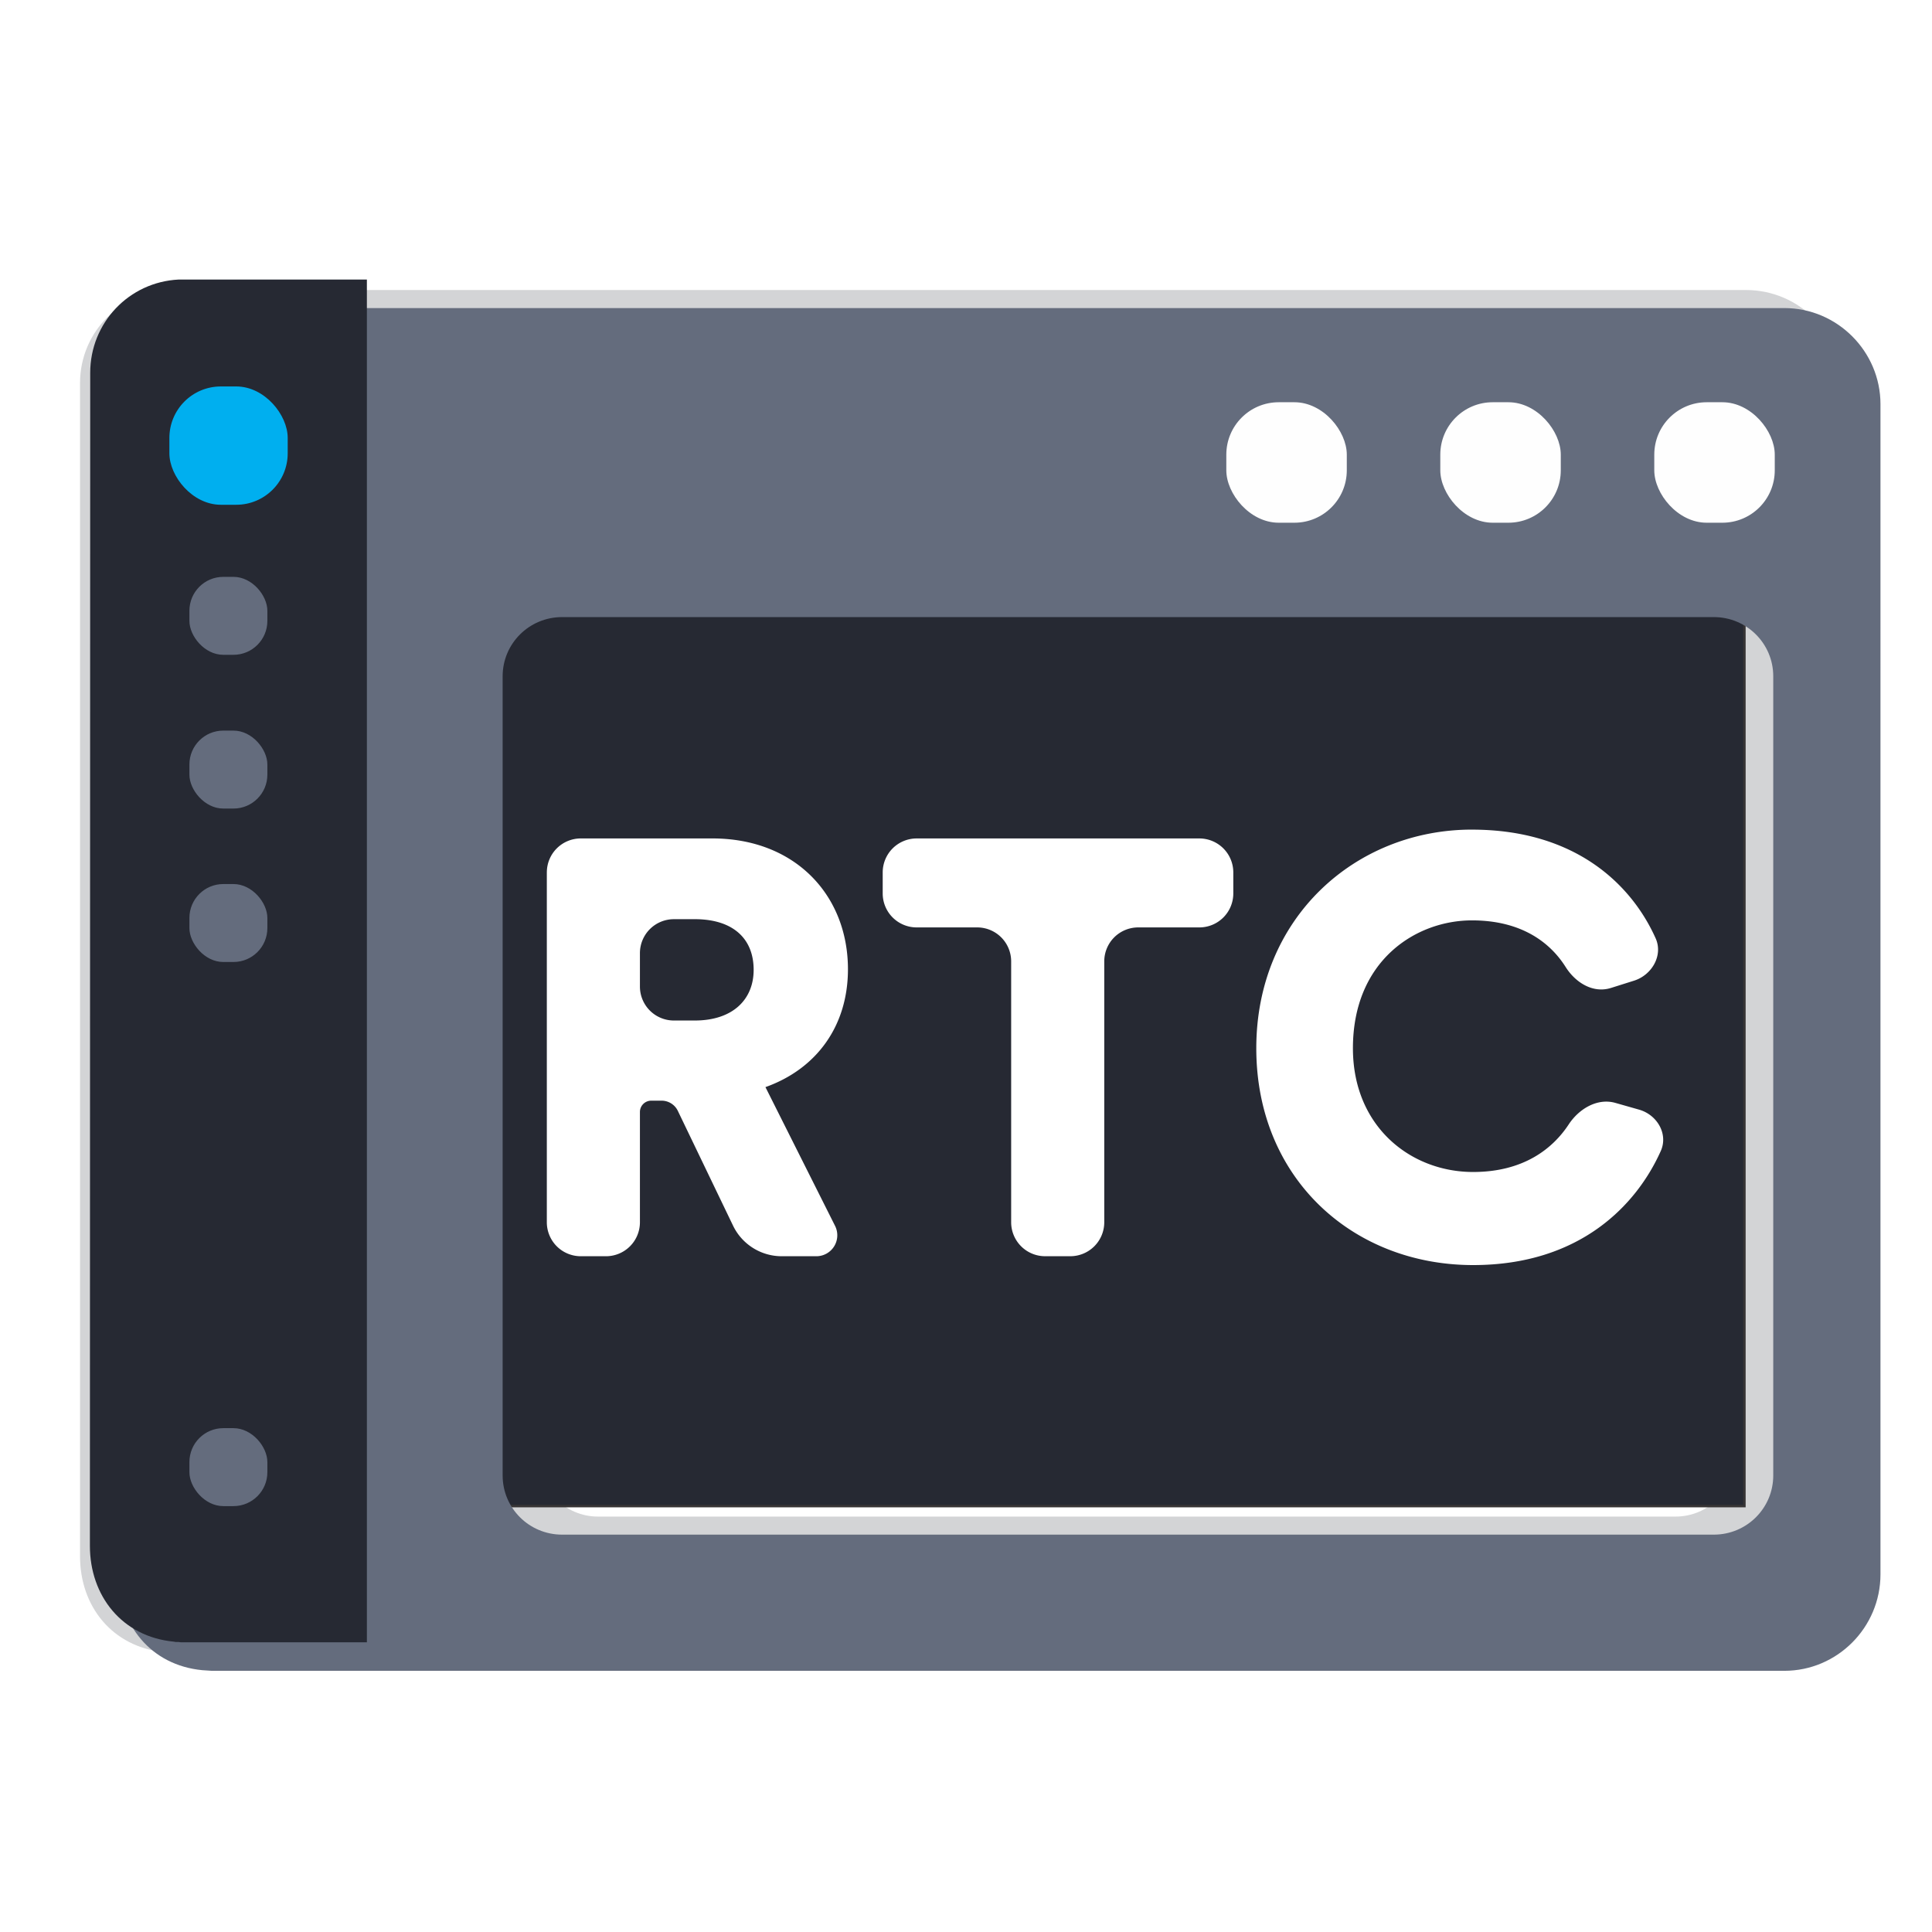 <?xml version="1.0" encoding="UTF-8" standalone="no"?>
<!-- Created with Inkscape (http://www.inkscape.org/) -->

<svg
   width="512"
   height="512"
   viewBox="0 0 135.467 135.467"
   version="1.1"
   id="svg430"
   inkscape:version="1.2.2 (732a01da63, 2022-12-09)"
   sodipodi:docname="app_icon.svg"
   xmlns:inkscape="http://www.inkscape.org/namespaces/inkscape"
   xmlns:sodipodi="http://sodipodi.sourceforge.net/DTD/sodipodi-0.dtd"
   xmlns="http://www.w3.org/2000/svg"
   xmlns:svg="http://www.w3.org/2000/svg">
  <sodipodi:namedview
     id="namedview432"
     pagecolor="#505050"
     bordercolor="#eeeeee"
     borderopacity="1"
     inkscape:showpageshadow="0"
     inkscape:pageopacity="0"
     inkscape:pagecheckerboard="0"
     inkscape:deskcolor="#505050"
     inkscape:document-units="mm"
     showgrid="false"
     inkscape:zoom="1.0759173"
     inkscape:cx="309.96805"
     inkscape:cy="323.44493"
     inkscape:window-width="1920"
     inkscape:window-height="1009"
     inkscape:window-x="1912"
     inkscape:window-y="-8"
     inkscape:window-maximized="1"
     inkscape:current-layer="layer1" />
  <defs
     id="defs427"><inkscape:path-effect
   effect="fillet_chamfer"
   id="path-effect1374"
   is_visible="true"
   lpeversion="1"
   nodesatellites_param="F,0,0,1,0,0,0,1 @ F,0,0,1,0,0,0,1 @ F,0,0,1,0,0,0,1 @ F,0,0,1,0,2.381,0,1 @ F,0,0,1,0,2.381,0,1 @ F,0,0,1,0,0,0,1 @ F,0,0,1,0,0,0,1 @ F,0,0,1,0,0,0,1 @ F,0,0,1,0,2.381,0,1 @ F,0,0,1,0,2.381,0,1 | F,0,0,1,0,2.381,0,1 @ F,0,0,1,0,2.381,0,1 @ F,0,0,1,0,2.381,0,1 @ F,0,1,1,0,0.794,0,1 @ F,0,1,1,0,0.794,0,1 @ F,0,0,1,0,2.381,0,1 @ F,0,0,1,0,2.381,0,1 @ F,0,0,1,0,0,0,1 @ F,0,0,1,0,0,0,1 @ F,0,0,1,0,0,0,1 | F,0,0,1,0,2.381,0,1 @ F,0,0,1,0,2.381,0,1 @ F,0,0,1,0,2.381,0,1 @ F,0,0,1,0,2.381,0,1 @ F,0,0,1,0,2.381,0,1 @ F,0,0,1,0,2.381,0,1 @ F,0,0,1,0,2.381,0,1 @ F,0,0,1,0,2.381,0,1 | F,0,0,1,0,2.381,0,1 @ F,0,0,1,0,0,0,1 @ F,0,0,1,0,0,0,1 @ F,0,0,1,0,0,0,1 @ F,0,0,1,0,2.381,0,1"
   unit="px"
   method="auto"
   mode="F"
   radius="3"
   chamfer_steps="1"
   flexible="false"
   use_knot_distance="true"
   apply_no_radius="true"
   apply_with_radius="true"
   only_selected="true"
   hide_knots="false" />

   
   
   
   
   
   
   
   
   
   
   
  <filter
   style="color-interpolation-filters:sRGB;"
   inkscape:label="Drop Shadow"
   id="filter1638"
   x="-0.019"
   y="-0.025"
   width="1.055"
   height="1.071">
  <feFlood
     flood-opacity="0.137"
     flood-color="rgb(0,0,0)"
     result="flood"
     id="feFlood1628" />
  <feComposite
     in="flood"
     in2="SourceGraphic"
     operator="in"
     result="composite1"
     id="feComposite1630" />
  <feGaussianBlur
     in="composite1"
     stdDeviation="1"
     result="blur"
     id="feGaussianBlur1632" />
  <feOffset
     dx="2"
     dy="2"
     result="offset"
     id="feOffset1634" />
  <feComposite
     in="SourceGraphic"
     in2="offset"
     operator="over"
     result="composite2"
     id="feComposite1636" />
</filter>
</defs>
  <g
     inkscape:label="Layer 1"
     inkscape:groupmode="layer"
     id="layer1">
    <path
       id="path2"
       class="fil1"
       d="m 11.51,115.845 0.648,0.022 H 122.423 c 3.716,0 6.74,-3.025 6.74,-6.74 V 27.075 c 0,-3.716 -3.025,-6.74 -6.74,-6.74 H 12.158 c -3.608,0 -6.546,2.895 -6.546,6.524 v 82.267 c 0,3.5 2.247,6.351 5.898,6.719 z M 41.928,41.982 h 75.548 c 2.312,0 4.17,1.858 4.17,4.169 v 56.018 c 0,2.312 -1.858,4.17 -4.17,4.17 H 41.928 c -2.29,0 -4.148,-1.858 -4.148,-4.17 V 46.151 c 0,-2.312 1.858,-4.169 4.148,-4.169 z"
       style="clip-rule:evenodd;fill:#262933;fill-opacity:0.2;fill-rule:evenodd;stroke-width:0.022;image-rendering:optimizeQuality;shape-rendering:geometricPrecision;text-rendering:geometricPrecision"
       inkscape:export-filename="app_icon.png"
       inkscape:export-xdpi="96.000008"
       inkscape:export-ydpi="96.000008" />
    <rect
       class="fil2 str0"
       x="33.243"
       y="41.269"
       width="89.072"
       height="64.336"
       id="rect10"
       style="clip-rule:evenodd;fill:#262933;fill-rule:evenodd;stroke:#373435;stroke-width:0.17;image-rendering:optimizeQuality;shape-rendering:geometricPrecision;text-rendering:geometricPrecision" />
    <path
       id="path2_0"
       class="fil3"
       d="m 12.201,115.11 0.648,0.043 H 123.114 c 3.716,0 6.74,-3.046 6.74,-6.762 V 26.341 c 0,-3.694 -3.025,-6.74 -6.74,-6.74 H 12.849 c -3.608,0 -6.524,2.895 -6.524,6.546 l -0.022,82.245 c 0,3.5 2.247,6.373 5.898,6.719 z M 37.413,41.269 h 80.754 c 2.312,0 4.169,1.858 4.169,4.148 v 56.04 c 0,2.29 -1.858,4.148 -4.169,4.148 H 37.413 c -2.312,0 -4.169,-1.858 -4.169,-4.148 V 45.417 c 0,-2.29 1.858,-4.148 4.169,-4.148 z"
       style="clip-rule:evenodd;fill:#646c7d;fill-rule:evenodd;stroke-width:0.022;image-rendering:optimizeQuality;shape-rendering:geometricPrecision;text-rendering:geometricPrecision;filter:url(#filter1638)" />
    <g
       id="g29"
       transform="matrix(0.022,0,0,0.022,7.578,-33.22)"
       style="clip-rule:evenodd;fill-rule:evenodd;image-rendering:optimizeQuality;shape-rendering:geometricPrecision;text-rendering:geometricPrecision">
    <rect
   class="fil8"
   x="3564"
   y="2792"
   width="384"
   height="384"
   rx="167"
   ry="167"
   id="rect23"
   style="fill:#fefefe" />

    <rect
   class="fil8"
   x="4246"
   y="2792"
   width="384"
   height="384"
   rx="167"
   ry="167"
   id="rect25"
   style="fill:#fefefe" />

    <rect
   class="fil8"
   x="4928"
   y="2792"
   width="384"
   height="384"
   rx="167"
   ry="167"
   id="rect27"
   style="fill:#fefefe" />

   </g>
    <path
       id="path2_1"
       class="fil2"
       d="m 12.201,115.11 0.108,0.022 h 0.065 0.108 0.043 c 0.043,0 0.086,0.022 0.151,0.022 h 0.022 c 0.043,0 0.108,0 0.151,0 H 25.725 V 19.601 H 12.849 c -0.043,0 -0.108,0 -0.173,0 v 0 c -0.043,0 -0.108,0 -0.151,0 -3.478,0.173 -6.2,3.025 -6.2,6.546 l -0.022,82.245 c 0,3.5 2.247,6.373 5.898,6.719 z"
       style="clip-rule:evenodd;fill:#262933;fill-rule:evenodd;stroke-width:0.022;image-rendering:optimizeQuality;shape-rendering:geometricPrecision;text-rendering:geometricPrecision" />
    <rect
       class="fil9"
       x="11.877"
       y="27.097"
       width="8.296"
       height="8.296"
       rx="3.608"
       ry="3.608"
       id="rect32"
       style="clip-rule:evenodd;fill:#00afef;fill-rule:evenodd;stroke-width:0.022;image-rendering:optimizeQuality;shape-rendering:geometricPrecision;text-rendering:geometricPrecision" />
    <rect
       class="fil3"
       x="13.281"
       y="40.448"
       width="5.466"
       height="5.466"
       rx="2.376"
       ry="2.376"
       id="rect34"
       style="clip-rule:evenodd;fill:#646c7d;fill-rule:evenodd;stroke-width:0.022;image-rendering:optimizeQuality;shape-rendering:geometricPrecision;text-rendering:geometricPrecision" />
    <rect
       class="fil3"
       x="13.281"
       y="51.228"
       width="5.466"
       height="5.466"
       rx="2.376"
       ry="2.376"
       id="rect36"
       style="clip-rule:evenodd;fill:#646c7d;fill-rule:evenodd;stroke-width:0.022;image-rendering:optimizeQuality;shape-rendering:geometricPrecision;text-rendering:geometricPrecision" />
    <rect
       class="fil3"
       x="13.281"
       y="61.987"
       width="5.466"
       height="5.466"
       rx="2.376"
       ry="2.376"
       id="rect38"
       style="clip-rule:evenodd;fill:#646c7d;fill-rule:evenodd;stroke-width:0.022;image-rendering:optimizeQuality;shape-rendering:geometricPrecision;text-rendering:geometricPrecision" />
    <rect
       class="fil3"
       x="13.281"
       y="100.139"
       width="5.466"
       height="5.466"
       rx="2.376"
       ry="2.376"
       id="rect40"
       style="clip-rule:evenodd;fill:#646c7d;fill-rule:evenodd;stroke-width:0.022;image-rendering:optimizeQuality;shape-rendering:geometricPrecision;text-rendering:geometricPrecision" />
    <path
       id="path760"
       style="font-size:41.318px;line-height:1.25;font-family:'Circular Std Black';-inkscape-font-specification:'Circular Std Black, ';fill:#ffffff;stroke-width:0.215"
       d="m 103.21,58.17 c -8.181,0 -15.122,6.198 -15.122,15.329 0,9.131 6.776,15.205 15.205,15.205 7.518,0 11.475,-4.24 13.156,-7.997 0.536,-1.199 -0.257,-2.542 -1.522,-2.902 l -1.659,-0.472 c -1.265,-0.36 -2.553,0.412 -3.273,1.507 -1.12,1.704 -3.175,3.337 -6.703,3.337 -4.38,0 -8.428,-3.181 -8.428,-8.676 0,-6.156 4.421,-8.966 8.346,-8.966 3.533,0 5.519,1.604 6.567,3.266 0.698,1.107 1.928,1.867 3.183,1.471 l 1.614,-0.509 c 1.254,-0.396 2.052,-1.772 1.516,-2.97 -1.668,-3.731 -5.585,-7.621 -12.88,-7.621 z m -64.868,3.001 v 24.532 a 2.381,2.381 45 0 0 2.381,2.381 l 1.766,0 a 2.381,2.381 135 0 0 2.381,-2.381 v -7.733 a 0.794,0.794 135 0 1 0.794,-0.794 l 0.726,0 a 1.263,1.263 32.154 0 1 1.138,0.715 l 3.871,8.047 a 3.788,3.788 32.154 0 0 3.414,2.146 h 2.427 a 1.469,1.469 121.677 0 0 1.313,-2.128 l -4.882,-9.73 c 3.595,-1.281 5.785,-4.297 5.785,-8.264 0,-5.206 -3.719,-9.173 -9.503,-9.173 h -9.229 a 2.381,2.381 135 0 0 -2.381,2.381 z m 23.551,0 v 1.476 a 2.381,2.381 45 0 0 2.381,2.381 h 4.245 a 2.381,2.381 45 0 1 2.381,2.381 v 18.293 a 2.381,2.381 45 0 0 2.381,2.381 l 1.766,0 a 2.381,2.381 135 0 0 2.381,-2.381 v -18.293 a 2.381,2.381 135 0 1 2.381,-2.381 h 4.286 a 2.381,2.381 135 0 0 2.381,-2.381 v -1.476 a 2.381,2.381 45 0 0 -2.381,-2.381 H 64.274 a 2.381,2.381 135 0 0 -2.381,2.381 z M 47.251,64.45 h 1.461 c 2.686,0 4.132,1.363 4.132,3.553 0,2.066 -1.446,3.553 -4.132,3.553 h -1.461 a 2.381,2.381 45 0 1 -2.381,-2.381 V 66.832 a 2.381,2.381 135 0 1 2.381,-2.381 z" />
    <rect
       style="opacity:0.25;fill:none;stroke-width:0.5;stroke-linecap:round;stroke-linejoin:round"
       id="rect1692"
       width="135.467"
       height="135.467"
       x="0"
       y="0" />
  </g>
</svg>
